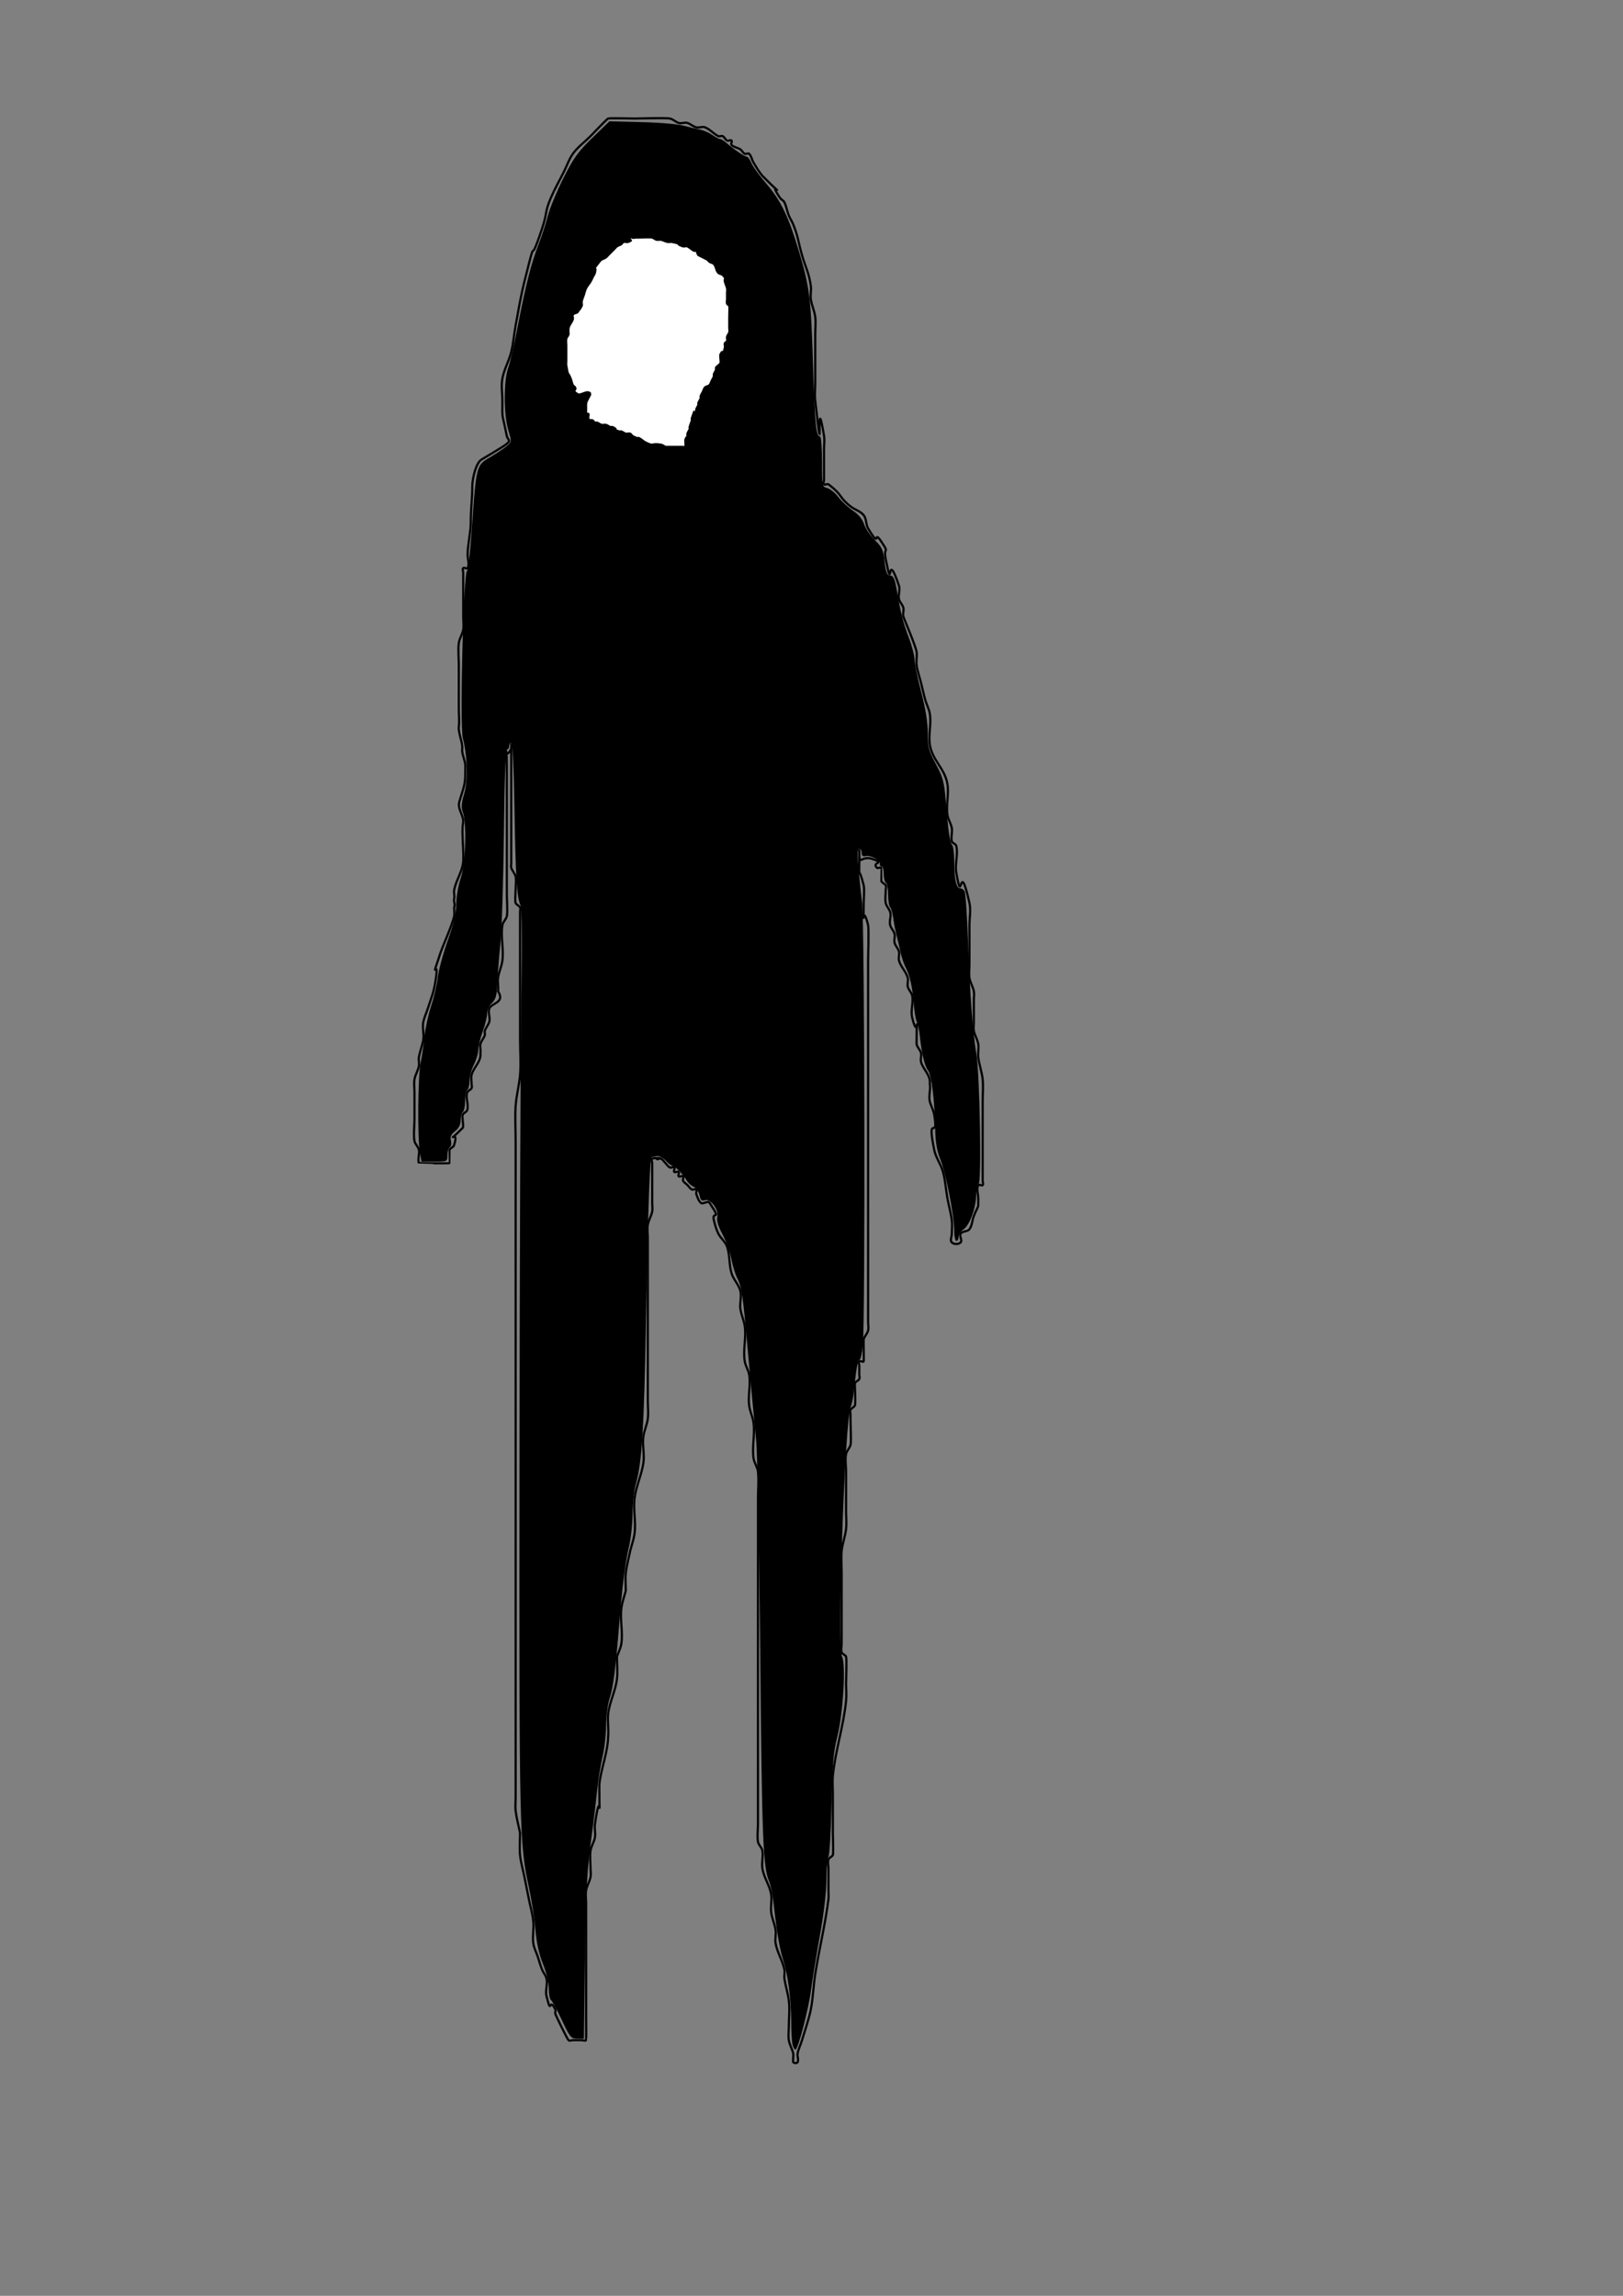 <?xml version="1.0" encoding="UTF-8" standalone="no"?>
<!-- Created with Inkscape (http://www.inkscape.org/) -->

<svg
   xmlns:dc="http://purl.org/dc/elements/1.1/"
   xmlns:cc="http://creativecommons.org/ns#"
   xmlns:rdf="http://www.w3.org/1999/02/22-rdf-syntax-ns#"
   xmlns:svg="http://www.w3.org/2000/svg"
   xmlns="http://www.w3.org/2000/svg"
   xmlns:sodipodi="http://sodipodi.sourceforge.net/DTD/sodipodi-0.dtd"
   xmlns:inkscape="http://www.inkscape.org/namespaces/inkscape"
   width="744.094"
   height="1052.362"
   id="svg2"
   version="1.1"
   inkscape:version="0.48.4 r9939"
   sodipodi:docname="New document 1">
  <rect width="100%" height="100%" fill="#808080" stroke="none"/>
  <defs
     id="defs4" />
  <sodipodi:namedview
     id="base"
     pagecolor="#ffffff"
     bordercolor="#666666"
     borderopacity="1.0"
     inkscape:pageopacity="0.0"
     inkscape:pageshadow="2"
     inkscape:zoom="0.98994949"
     inkscape:cx="351.81326"
     inkscape:cy="785.99422"
     inkscape:document-units="px"
     inkscape:current-layer="layer1"
     showgrid="false"
     inkscape:window-width="1395"
     inkscape:window-height="860"
     inkscape:window-x="4"
     inkscape:window-y="0"
     inkscape:window-maximized="0" />
  <g
     inkscape:label="Layer 1"
     inkscape:groupmode="layer"
     id="layer1">
    <path
       style="fill:none;stroke:#000000;stroke-width:1px;stroke-linecap:butt;stroke-linejoin:miter;stroke-opacity:1"
       d="m 232.335,199.793 c -2.417,-12.083 -2.02,-6.668 -2.02,-16.162 0,-3.367 -0.602,-6.789 0,-10.102 0.762,-4.19 3.008,-7.99 4.041,-12.122 0.994,-3.974 1.288,-8.092 2.02,-12.122 1.229,-6.757 2.375,-13.54 4.041,-20.203 6.48,-25.922 1.152,-3.456 8.081,-24.244 2.563,-7.689 1.122,-7.332 4.041,-14.142 1.78,-4.152 4.041,-8.081 6.061,-12.122 1.347,-2.694 2.29,-5.631 4.041,-8.081 2.214,-3.1 5.387,-5.387 8.081,-8.081 0.061,-0.061 7.265,-7.673 8.081,-8.081 0.538,-0.269 11.208,0 12.122,0 2.397,0 14.202,-0.392 16.162,0 1.477,0.295 2.612,1.544 4.041,2.02 1.278,0.426 2.763,-0.426 4.041,0 1.429,0.476 2.58,1.655 4.041,2.02 1.307,0.327 2.79,-0.5 4.041,0 2.254,0.902 3.889,2.955 6.061,4.041 0.602,0.301 1.418,-0.301 2.02,0 0.852,0.426 1.168,1.594 2.02,2.02 0.602,0.301 1.544,-0.476 2.02,0 0.476,0.476 -0.476,1.544 0,2.02 1.065,1.065 2.788,1.185 4.041,2.02 0.792,0.528 1.168,1.594 2.02,2.02 0.602,0.301 1.544,-0.476 2.02,0 1.065,1.065 1.246,2.749 2.02,4.041 1.249,2.082 2.486,4.196 4.041,6.061 13.383,13.383 1.485,0.207 8.081,10.102 0.528,0.792 1.594,1.168 2.02,2.02 0.952,1.905 1.229,4.084 2.02,6.061 0.559,1.398 1.461,2.642 2.02,4.041 2.422,6.055 2.125,7.437 4.041,14.142 1.645,5.756 3.138,7.826 4.041,14.142 0.286,2 -0.286,4.061 0,6.061 0.393,2.749 1.676,5.326 2.02,8.081 0.334,2.673 0,5.387 0,8.081 0,7.408 0,14.816 0,22.223 0,2.694 -0.297,5.404 0,8.081 4.196,37.763 -0.156,-9.016 4.041,16.162 0.332,1.993 0,4.041 0,6.061 0,4.041 0,8.081 0,12.122 0,0.673 0,1.347 0,2.02 0,0.673 -0.476,1.544 0,2.02 0.476,0.476 1.482,-0.404 2.02,0 6.734,5.051 4.49,5.612 10.102,10.102 1.896,1.517 4.544,2.145 6.061,4.041 1.33,1.663 0.925,4.235 2.02,6.061 6.061,10.102 2.02,0 6.061,6.061 4.02,6.03 0.771,1.833 2.02,8.081 3.435,17.175 0.102,-5.756 6.061,12.122 0.639,1.917 -0.396,4.08 0,6.061 0.295,1.477 1.655,2.58 2.02,4.041 0.327,1.307 -0.37,2.746 0,4.041 0.292,1.022 5.559,13.154 6.061,16.162 0.332,1.993 -0.286,4.061 0,6.061 0.393,2.749 1.347,5.387 2.02,8.081 0.673,2.694 1.258,5.411 2.02,8.081 0.585,2.048 1.67,3.96 2.02,6.061 0.775,4.65 -0.667,9.475 0,14.142 1.043,7.303 6.86,10.856 8.081,18.183 0.775,4.65 -0.667,9.475 0,14.142 0.301,2.108 1.67,3.96 2.02,6.061 0.332,1.993 -0.49,4.101 0,6.061 0.231,0.924 1.789,1.096 2.02,2.02 0.98,3.92 -0.664,8.136 0,12.122 2.912,17.47 1.154,-7.938 6.061,14.142 0.73,3.287 0,6.734 0,10.102 0,2.694 0,5.387 0,8.081 0,3.367 0,6.734 0,10.102 0,2.02 -0.332,4.068 0,6.061 0.35,2.101 1.603,3.973 2.02,6.061 0.264,1.321 0,2.694 0,4.041 0,3.367 0,6.734 0,10.102 0,1.347 -0.264,2.72 0,4.041 0.418,2.088 1.67,3.96 2.02,6.061 0.332,1.993 -0.251,4.056 0,6.061 0.426,3.407 1.679,6.685 2.02,10.102 0.335,3.35 0,6.734 0,10.102 0,8.755 0,17.509 0,26.264 0,3.367 0,6.734 0,10.102 0,0.673 0.476,1.544 0,2.02 -0.476,0.476 -1.719,-0.602 -2.02,0 -0.904,1.807 0,4.041 0,6.061 0,5.348 0.256,2.39 -2.02,8.081 -0.791,1.977 -0.743,4.357 -2.02,6.061 -0.904,1.205 -3.205,0.767 -4.041,2.02 -0.747,1.121 0.952,3.088 0,4.041 -0.952,0.952 -3.088,0.952 -4.041,0 -0.952,-0.952 0,-2.694 0,-4.041 0,-2.02 0.251,-4.056 0,-6.061 -0.426,-3.407 -1.406,-6.723 -2.02,-10.102 -0.733,-4.03 -0.942,-8.17 -2.02,-12.122 -0.954,-3.499 -3.329,-6.545 -4.041,-10.102 -3.592,-17.958 2.155,-3.232 0,-16.162 -0.35,-2.101 -1.504,-3.995 -2.02,-6.061 -0.624,-2.498 0.501,-5.576 0,-8.081 0.464,-4.057 -3.161,-6.583 -4.041,-10.102 -0.327,-1.307 0.327,-2.734 0,-4.041 -0.365,-1.461 -1.773,-2.555 -2.02,-4.041 0,-21.125 1.205,0.778 -2.02,-12.122 -0.817,-3.267 0.66,-6.8 0,-10.102 -0.295,-1.477 -1.655,-2.58 -2.02,-4.041 -0.327,-1.307 0.327,-2.734 0,-4.041 -0.73,-2.922 -3.31,-5.159 -4.041,-8.081 -0.327,-1.307 0.327,-2.734 0,-4.041 -0.365,-1.461 -1.655,-2.58 -2.02,-4.041 -0.327,-1.307 0.327,-2.734 0,-4.041 -0.365,-1.461 -1.655,-2.58 -2.02,-4.041 -0.49,-1.96 0.639,-4.144 0,-6.061 -0.476,-1.429 -1.725,-2.564 -2.02,-4.041 -0.396,-1.981 0,-4.041 0,-6.061 0,-0.673 0.301,-1.418 0,-2.02 -0.426,-0.852 -1.719,-1.117 -2.02,-2.02 -0.003,-0.009 0.002,-6.059 0,-6.061 -0.476,-0.476 -1.544,0.476 -2.02,0 -2.694,-2.694 4.286,-1.939 -2.02,-4.041 -5.684,-1.895 -6.061,4.29 -6.061,-4.041 0,-0.673 0,1.347 0,2.02 0,1.347 0,2.694 0,4.041 0,7.717 -0.426,0.317 2.02,10.102 0.398,1.592 0,6.763 0,8.081 0,15.412 -0.904,-1.594 2.02,10.102 0.407,1.626 0,15.547 0,16.162 0,9.428 0,18.856 0,28.284 0,30.978 0,61.956 0,92.934 0,10.775 0,21.55 0,32.325 0,4.041 0,8.081 0,12.122 0,1.347 0.327,2.734 0,4.041 -0.365,1.461 -1.655,2.58 -2.02,4.041 -0.091,0.366 0.126,9.976 0,10.102 -0.476,0.476 -1.544,-0.476 -2.02,0 -0.476,0.476 0,1.347 0,2.02 0,0.673 0,1.347 0,2.02 0,0.673 0,1.347 0,2.02 0,0.673 0.301,1.418 0,2.02 -0.426,0.852 -1.789,1.096 -2.02,2.02 -0.11,0.44 0.46,9.182 0,10.102 -0.426,0.852 -1.594,1.168 -2.02,2.02 -0.301,0.602 0,1.347 0,2.02 0,0.673 0,1.347 0,2.02 0,2.416 0.44,10.803 0,12.122 -0.476,1.429 -1.655,2.58 -2.02,4.041 -0.523,2.093 0,5.765 0,8.081 0,6.061 0,12.122 0,18.183 0,2.694 0.297,5.404 0,8.081 -0.379,3.413 -1.679,6.685 -2.02,10.102 -0.335,3.35 0,6.734 0,10.102 0,6.734 0,13.469 0,20.203 0,4.041 0,8.081 0,12.122 0,1.347 -0.426,2.763 0,4.041 0.301,0.904 1.719,1.117 2.02,2.02 0.371,1.114 0,10.407 0,12.122 0,2.694 0.268,5.401 0,8.081 -1.158,11.582 -4.903,22.763 -6.061,34.345 -0.268,2.68 0,5.387 0,8.081 0,6.061 0,12.122 0,18.183 0,1.806 0.322,9.458 0,10.102 -0.426,0.852 -1.719,1.117 -2.02,2.02 -0.426,1.278 0,2.694 0,4.041 0,3.367 0,6.734 0,10.102 0,1.347 0.167,2.704 0,4.041 -1.442,11.536 -4.248,22.862 -6.061,34.345 -0.847,5.363 -0.956,10.838 -2.02,16.162 -0.962,4.807 -2.632,9.446 -4.041,14.142 -0.612,2.04 -1.603,3.973 -2.02,6.061 -0.264,1.321 0.602,2.836 0,4.041 -0.301,0.602 -1.544,0.476 -2.02,0 -0.245,-0.245 0.207,-3.211 0,-4.041 -0.516,-2.066 -1.67,-3.96 -2.02,-6.061 -0.332,-1.993 0,-4.041 0,-6.061 0,-4.041 0.501,-8.112 0,-12.122 -0.426,-3.407 -1.535,-6.702 -2.02,-10.102 -0.19,-1.333 0.264,-2.72 0,-4.041 -0.835,-4.176 -3.34,-7.921 -4.041,-12.122 -0.332,-1.993 0.286,-4.061 0,-6.061 -0.393,-2.749 -1.676,-5.326 -2.02,-8.081 -0.334,-2.673 0.381,-5.415 0,-8.081 -0.602,-4.216 -3.438,-7.905 -4.041,-12.122 -0.381,-2.667 0.443,-5.424 0,-8.081 -0.248,-1.485 -1.773,-2.555 -2.02,-4.041 -0.443,-2.657 0,-5.387 0,-8.081 0,-8.081 0,-16.162 0,-24.244 0,-30.305 0,-60.609 0,-90.914 0,-11.448 0,-22.897 0,-34.345 0,-4.041 0.446,-8.106 0,-12.122 -0.235,-2.117 -1.719,-3.953 -2.02,-6.061 -0.762,-5.333 0.668,-10.817 0,-16.162 -0.344,-2.755 -1.676,-5.326 -2.02,-8.081 -0.585,-4.678 0.775,-9.492 0,-14.142 -0.35,-2.101 -1.67,-3.96 -2.02,-6.061 -0.873,-5.24 0.751,-10.902 0,-16.162 -0.393,-2.749 -1.676,-5.326 -2.02,-8.081 -0.334,-2.673 0.653,-5.468 0,-8.081 -0.73,-2.922 -3.175,-5.197 -4.041,-8.081 -1.177,-3.924 -0.725,-8.236 -2.02,-12.122 -0.768,-2.304 -2.955,-3.889 -4.041,-6.061 -0.952,-1.905 -1.504,-3.995 -2.02,-6.061 -1.236,-4.945 4.122,1.133 -2.02,-8.081 -0.747,-1.121 -3.088,0.952 -4.041,0 -1.065,-1.065 -1.544,-2.612 -2.02,-4.041 -0.213,-0.639 0.476,-1.544 0,-2.02 -0.476,-0.476 -1.418,0.301 -2.02,0 -0.852,-0.426 -1.347,-1.347 -2.02,-2.02 -0.673,-0.673 -1.594,-1.168 -2.02,-2.02 -0.301,-0.602 0.476,-1.544 0,-2.02 -0.476,-0.476 -1.544,0.476 -2.02,0 -0.476,-0.476 0.476,-1.544 0,-2.02 -0.476,-0.476 -1.544,0.476 -2.02,0 -0.476,-0.476 0.476,-1.544 0,-2.02 -0.476,-0.476 -1.418,0.301 -2.02,0 -0.852,-0.426 -1.347,-1.347 -2.02,-2.02 -0.673,-0.673 -1.168,-1.594 -2.02,-2.02 -0.602,-0.301 -2.02,0.673 -2.02,0 0,-0.673 2.694,0 2.02,0 -1.347,0 -2.836,-0.602 -4.041,0 -0.602,0.301 0,1.347 0,2.02 0,4.041 0,8.081 0,12.122 0,2.02 0,4.041 0,6.061 0,1.347 0.264,2.72 0,4.041 -0.418,2.088 -1.67,3.96 -2.02,6.061 -0.332,1.993 0,4.041 0,6.061 0,2.694 0,5.387 0,8.081 0,10.667 0,5.496 0,16.162 0,12.122 0,24.244 0,36.365 0,4.714 0,9.428 0,14.142 0,2.694 0.334,5.408 0,8.081 -0.344,2.755 -1.628,5.332 -2.02,8.081 -0.571,4 0.571,8.122 0,12.122 -0.785,5.497 -3.352,10.652 -4.041,16.162 -0.668,5.346 0.668,10.817 0,16.162 -0.344,2.755 -1.347,5.387 -2.02,8.081 -0.673,3.367 -1.641,6.689 -2.02,10.102 -0.297,2.677 0,5.387 0,8.081 -0.673,2.694 -1.676,5.326 -2.02,8.081 -0.668,5.346 0.762,10.829 0,16.162 -0.301,2.108 -1.347,4.041 -2.02,6.061 0,3.367 0.372,6.755 0,10.102 -0.613,5.519 -3.427,10.643 -4.041,16.162 -0.372,3.347 0.305,6.748 0,10.102 -0.11,7.604 -3.291,14.731 -4.041,22.223 0,23.199 0.817,-1.676 -2.02,18.183 -0.286,2 0.332,4.068 0,6.061 -0.35,2.101 -1.719,3.953 -2.02,6.061 -0.381,2.667 0,5.387 0,8.081 0,1.347 0.264,2.72 0,4.041 -0.418,2.088 -1.67,3.96 -2.02,6.061 -0.332,1.993 0,4.041 0,6.061 0,4.041 0,8.081 0,12.122 0,13.469 0,26.937 0,40.406 0,0.953 0.092,10.01 0,10.102 -0.476,0.476 -1.347,0 -2.02,0 -0.673,0 -1.347,0 -2.02,0 -0.673,0 -1.347,0 -2.02,0 -0.673,0 -1.544,0.476 -2.02,0 -0.641,-0.641 -5.676,-10.967 -6.061,-12.122 -0.213,-0.639 0.301,-1.418 0,-2.02 -3.081,-6.161 -1.602,3.695 -4.041,-6.061 -0.653,-2.613 0.653,-5.468 0,-8.081 -0.365,-1.461 -1.461,-2.642 -2.02,-4.041 -0.791,-1.977 -1.347,-4.041 -2.02,-6.061 -0.673,-2.02 -1.756,-3.948 -2.02,-6.061 -0.418,-3.341 0.335,-6.751 0,-10.102 -0.342,-3.417 -1.347,-6.734 -2.02,-10.102 -0.673,-3.367 -1.347,-6.734 -2.02,-10.102 -0.673,-3.367 -1.679,-6.685 -2.02,-10.102 -0.335,-3.35 0,-6.734 0,-10.102 -0.673,-3.367 -1.594,-6.694 -2.02,-10.102 -0.251,-2.005 0,-4.041 0,-6.061 0,-4.041 0,-8.081 0,-12.122 0,-12.122 0,-24.244 0,-36.365 0,-34.345 0,-68.69 0,-103.036 0,-35.692 0,-71.384 0,-107.076 0,-14.142 0,-28.284 0,-42.426 0,-5.387 -0.358,-10.787 0,-16.162 0.317,-4.751 1.625,-9.397 2.02,-14.142 0.447,-5.369 0,-10.775 0,-16.162 0,-12.122 0,-24.244 0,-36.365 0,-5.387 0,-10.775 0,-16.162 0,-2.02 0,-4.041 0,-6.061 0,-0.673 0.301,-1.418 0,-2.02 -0.426,-0.852 -1.594,-1.168 -2.02,-2.02 -0.583,-1.167 0.496,-10.14 0,-12.122 -0.365,-1.461 -1.544,-2.612 -2.02,-4.041 -0.213,-0.639 0,-1.347 0,-2.02 0,-1.347 0,-2.694 0,-4.041 0,-3.367 0,-6.734 0,-10.102 0,-13.469 0,-26.937 0,-40.406 0,-0.673 0.301,1.418 0,2.02 -3.449,6.898 -2.02,-6.248 -2.02,8.081 0,12.122 0,24.244 0,36.365 0,7.408 0,14.816 0,22.223 0,2.339 0.451,8.298 0,10.102 -0.365,1.461 -1.773,2.555 -2.02,4.041 -0.886,5.314 0.668,10.817 0,16.162 -0.344,2.755 -1.628,5.332 -2.02,8.081 -0.286,2 0.332,4.068 0,6.061 3.434,5.468 -3.088,5.224 -4.041,8.081 -0.606,1.818 0.606,4.243 0,6.061 -0.476,1.429 -1.544,2.612 -2.02,4.041 -0.213,0.639 0.213,1.381 0,2.02 -0.476,1.429 -1.655,2.58 -2.02,4.041 -0.327,1.307 0.264,2.72 0,4.041 0.464,4.057 -3.161,6.583 -4.041,10.102 -0.327,1.307 0,2.694 0,4.041 0,0.673 0.301,1.418 0,2.02 -0.426,0.852 -1.719,1.117 -2.02,2.02 -0.852,2.556 0.852,5.526 0,8.081 -0.301,0.904 -1.594,1.168 -2.02,2.02 -0.533,1.066 0.587,5.181 0,6.061 -9.197,9.197 -1.068,-0.837 -4.041,8.081 -0.301,0.904 -1.719,1.117 -2.02,2.02 -0.003,0.009 0.002,6.059 0,6.061 -0.195,0.195 -14.052,0.028 -14.061,0 -0.639,-1.917 0.396,-4.08 0,-6.061 -0.295,-1.477 -1.725,-2.564 -2.02,-4.041 -0.535,-2.677 0,-7.067 0,-10.102 0,-4.041 0,-8.081 0,-12.122 0,-2.02 -0.332,-4.068 0,-6.061 0.35,-2.101 1.603,-3.973 2.02,-6.061 0.264,-1.321 -0.221,-2.712 0,-4.041 0.456,-2.739 1.564,-5.342 2.02,-8.081 0.443,-2.657 -0.528,-5.44 0,-8.081 0.418,-2.088 1.347,-4.041 2.02,-6.061 0.673,-2.02 1.347,-4.041 2.02,-6.061 0.673,-2.02 1.099,-3.96 1.449,-6.061 2.337,-14.022 -3.13,3.025 2.592,-14.142 0.646,-1.938 5.352,-12.616 6.061,-16.162 0.264,-1.321 0,-2.694 0,-4.041 0.673,-1.347 -0.345,-2.58 0.02,-4.041 0.327,-1.307 -0.264,-2.72 0,-4.041 0.835,-4.176 3.438,-7.905 4.041,-12.122 0.606,-4.243 -0.758,-14.395 0,-18.183 0.711,-3.556 -2.716,-6.628 -1.674,-10.102 2.681,-8.936 2.735,-7.477 2.735,-16.632 0,-2.02 -1.714,-5.489 -1.429,-7.489 0.393,-2.749 -1.896,-7.469 -1.551,-10.224 0.334,-2.673 0,-5.387 0,-8.081 0,-6.734 0,-13.469 0,-20.203 0,-3.367 -0.418,-6.76 0,-10.102 0.264,-2.113 1.67,-3.96 2.02,-6.061 0.332,-1.993 0,-4.041 0,-6.061 0,-6.061 0,-12.122 0,-18.183 0,-0.673 0,-1.347 0,-2.02 0,-0.673 -0.476,-1.544 0,-2.02 0.476,-0.476 1.719,0.602 2.02,0 0.904,-1.807 0,-4.041 0,-6.061 0,-4.714 1.429,-10.142 1.429,-14.856 0,-6.061 0.714,-10.693 0.714,-16.754 0,-3.027 1.553,-10.504 4.286,-12.122 16.578,-9.816 12.225,-7.449 11.551,-10.816 z"
       id="path2991"
       inkscape:connector-curvature="0"
       sodipodi:nodetypes="cssssssssscsssssssssssssssscsssssssssssssssssssssssssssssssssssssssssssssssssssssssssssssssssssscsscsssssssssssssscsssssssssssssscssssssssssssssssssssssssssssssssssssscsssssssssssssssssssssssssssssssscscsssssssscssssssssssssssssssscscsscssccssssssssscssssssssssssssscsssssssssssssscsssssssssssssscssssscsssssscssccsssssssssssssscssssssssssssssssssssssc" />
    <path
       style="fill:#000000"
       d="m 363.36,937.261 c -0.335,-1.25 -0.615,-6.242 -0.623,-11.093 -0.015,-9.84 -1.533,-21.18 -3.754,-28.05 -1.552,-4.802 -2.896,-12.748 -4.269,-25.254 -0.458,-4.167 -1.42,-8.94 -2.139,-10.607 -2.736,-6.344 -3.251,-19.651 -4.023,-104.046 -0.437,-47.78 -1.284,-91.873 -1.882,-97.985 -1.341,-13.708 -2.718,-28.559 -4.121,-44.447 -1.902,-21.53 -2.597,-26.204 -4.398,-29.572 -0.973,-1.819 -2.244,-5.876 -2.824,-9.015 -0.58,-3.139 -2.404,-8.234 -4.052,-11.323 -1.967,-3.687 -2.795,-6.42 -2.409,-7.957 0.827,-3.297 -3.024,-8.591 -5.644,-7.76 -1.532,0.486 -2.056,0.01 -2.515,-2.285 -0.319,-1.595 -1.527,-3.332 -2.684,-3.86 -1.157,-0.528 -2.596,-1.843 -3.197,-2.921 -1.471,-2.64 -5.337,-6.625 -6.427,-6.625 -0.484,0 -1.905,-1.091 -3.157,-2.424 -1.253,-1.333 -3.036,-2.277 -3.964,-2.098 -0.928,0.18 -2.003,0.361 -2.39,0.404 -0.988,0.109 -1.724,20.429 -2.727,75.334 -0.895,49.002 -1.86,64.686 -4.569,74.246 -0.866,3.056 -1.579,9.278 -1.586,13.827 -0.007,4.549 -0.737,11.368 -1.622,15.152 -1.77,7.561 -3.079,17.927 -4.507,35.671 -1.66,20.639 -2.696,28.687 -4.356,33.84 -0.895,2.778 -1.638,8.46 -1.653,12.627 -0.014,4.167 -0.738,10.531 -1.608,14.142 -0.87,3.611 -1.999,10.657 -2.507,15.657 -0.509,5 -1.421,12.728 -2.028,17.173 -2.696,19.754 -3.14,27.311 -3.571,60.862 l -0.457,35.608 -3.059,0 c -2.849,0 -3.335,-0.588 -7.063,-8.545 -2.202,-4.7 -4.446,-8.818 -4.985,-9.151 -0.54,-0.333 -0.981,-2.703 -0.981,-5.266 0,-2.706 -1.127,-7.446 -2.687,-11.305 -1.788,-4.421 -2.943,-9.688 -3.452,-15.737 -0.421,-5 -1.749,-13.637 -2.952,-19.193 -4.409,-20.368 -4.496,-24.32 -4.337,-197.485 0.083,-90.838 0.443,-184.45 0.799,-208.027 0.433,-28.687 0.303,-43.556 -0.394,-44.952 -1.609,-3.223 -2.245,-13.724 -2.742,-45.269 -0.28,-17.784 -0.837,-29.042 -1.438,-29.042 -0.539,0 -0.98,0.682 -0.98,1.515 0,0.833 -0.444,1.515 -0.987,1.515 -0.618,0 -1.148,14.455 -1.417,38.638 -0.237,21.251 -0.975,44.093 -1.641,50.76 -0.666,6.667 -1.312,14.968 -1.436,18.448 -0.178,5.013 -0.681,6.751 -2.423,8.373 -1.218,1.135 -2.198,3.274 -2.198,4.8 0,1.514 -0.909,5.24 -2.02,8.28 -1.111,3.04 -2.02,6.802 -2.02,8.36 0,1.558 -0.909,4.614 -2.02,6.793 -1.111,2.178 -2.02,5.542 -2.02,7.476 0,1.934 -0.455,3.797 -1.01,4.14 -0.556,0.343 -1.01,2.616 -1.01,5.051 0,2.435 -0.455,4.707 -1.01,5.051 -0.556,0.343 -1.01,2.009 -1.01,3.702 0,2.08 -0.819,3.722 -2.526,5.065 -1.863,1.465 -2.372,2.602 -1.938,4.328 0.323,1.288 0.096,2.645 -0.504,3.016 -0.601,0.371 -1.092,2.012 -1.092,3.646 0,2.952 -0.038,2.971 -5.955,2.971 l -5.955,0 -0.735,-4.293 c -1.161,-6.777 -0.91,-35.036 0.366,-41.164 0.636,-3.056 1.443,-8.511 1.794,-12.122 0.351,-3.611 1.704,-9.792 3.009,-13.735 1.304,-3.943 2.677,-9.852 3.049,-13.132 0.373,-3.28 2.431,-10.888 4.573,-16.906 2.802,-7.874 3.895,-12.575 3.895,-16.762 0,-3.2 0.909,-8.461 2.02,-11.691 2.261,-6.573 2.869,-25.415 0.98,-30.383 -0.781,-2.055 -0.626,-4.145 0.622,-8.4 1.785,-6.086 1.522,-17.054 -0.612,-25.531 -1.48,-5.876 0.308,-76.603 1.936,-76.603 0.442,0 1.344,-7.614 2.003,-16.92 2.286,-32.244 2.076,-31.403 8.838,-35.368 2.594,-1.521 5.831,-3.691 7.194,-4.822 2.475,-2.054 2.476,-2.064 0.86,-7.507 -2.129,-7.17 -2.15,-22.534 -0.039,-28.442 0.869,-2.431 2.934,-11.466 4.59,-20.078 3.505,-18.229 6.118,-28.42 9.456,-36.871 1.317,-3.333 3.143,-8.969 4.057,-12.523 0.915,-3.554 4.141,-11.403 7.17,-17.442 4.659,-9.29 6.708,-12.145 13.318,-18.555 l 7.812,-7.575 14.647,0.363 c 8.056,0.199 16.693,0.916 19.193,1.593 2.5,0.677 5.909,1.491 7.576,1.809 1.667,0.318 4.237,1.426 5.712,2.463 1.475,1.037 3.094,1.885 3.598,1.885 0.504,0 1.815,0.795 2.913,1.768 3.238,2.868 8.332,6.313 9.333,6.313 0.511,0 1.481,1.333 2.155,2.962 0.675,1.629 3.695,5.812 6.712,9.296 6.747,7.791 10.361,15.286 15.131,31.381 4.891,16.502 5.422,20.868 6.429,52.831 0.838,26.608 1.361,31.82 3.188,31.82 0.491,0 0.892,5.178 0.892,11.507 0,11.265 0.05,11.52 2.395,12.108 1.317,0.331 3.627,2.216 5.132,4.19 1.505,1.974 4.499,4.755 6.653,6.18 2.518,1.667 4.34,3.876 5.104,6.194 0.654,1.982 2.878,5.258 4.942,7.282 3.261,3.196 3.846,4.5 4.461,9.929 0.489,4.326 1.14,6.25 2.113,6.25 1.946,0 2.589,1.319 3.599,7.381 1.623,9.739 2.79,14.311 5.414,21.202 1.437,3.775 2.617,8.321 2.62,10.102 0.004,1.78 1.367,8.412 3.03,14.737 2.029,7.716 3.024,13.92 3.024,18.856 0,6.552 0.407,8.111 3.717,14.259 3.267,6.066 3.816,8.126 4.534,17.004 1.108,13.707 1.889,19.014 2.965,20.153 0.499,0.528 0.907,3.767 0.907,7.197 0,8.066 0.926,12.551 2.592,12.551 0.731,0 1.697,0.568 2.147,1.263 0.449,0.694 1.151,10.809 1.558,22.476 0.843,24.132 2.196,42.453 3.842,52.023 1.581,9.193 2.467,59.599 1.047,59.599 -0.616,0 -1.085,2.015 -1.085,4.663 0,6.121 -2.953,14.402 -5.808,16.29 -1.25,0.827 -2.273,2.36 -2.273,3.407 0,1.047 -0.455,1.904 -1.01,1.904 -0.556,0 -1.01,-2.117 -1.01,-4.705 0,-6.776 -3.781,-26.169 -6.369,-32.671 -1.595,-4.007 -2.254,-7.95 -2.363,-14.142 -0.225,-12.834 -1.702,-24.736 -3.31,-26.673 -1.466,-1.767 -2.889,-7.756 -3.741,-15.753 -0.266,-2.5 -0.896,-5.455 -1.4,-6.566 -0.503,-1.111 -1.112,-4.748 -1.353,-8.081 -0.528,-7.303 -1.844,-13.256 -3.687,-16.668 -0.75,-1.389 -1.739,-4.23 -2.197,-6.313 -0.458,-2.083 -1.325,-5.72 -1.926,-8.081 -0.601,-2.361 -1.329,-6.111 -1.619,-8.334 -0.289,-2.222 -0.934,-4.472 -1.433,-5 -0.499,-0.528 -0.907,-3.115 -0.907,-5.749 0,-2.634 -0.455,-5.07 -1.01,-5.413 -0.556,-0.343 -1.01,-2.188 -1.01,-4.1 0,-1.912 -0.455,-3.476 -1.01,-3.476 -0.556,0 -0.897,-0.531 -0.758,-1.18 0.333,-1.554 -4.313,-4.012 -6.566,-3.473 -1.213,0.29 -1.768,-0.181 -1.768,-1.503 0,-1.059 -0.514,-1.926 -1.143,-1.926 -1.181,0 -0.896,5.288 1.335,24.749 1.178,10.274 1.477,193.033 0.332,203.293 -0.387,3.472 -1.073,6.313 -1.523,6.313 -0.79,0 -1.502,3.993 -2.613,14.647 -0.29,2.778 -0.945,5.96 -1.456,7.071 -2.651,5.764 -6.257,109.975 -3.954,114.278 1.856,3.469 0.529,26.089 -2.155,36.74 -1.784,7.079 -2.251,12.577 -2.657,31.315 -0.271,12.501 -0.906,23.16 -1.411,23.688 -0.505,0.528 -0.918,5.125 -0.918,10.216 0,5.814 -1.104,15.413 -2.969,25.809 -1.633,9.104 -3.473,20.417 -4.09,25.139 -1.185,9.066 -5.96,27.274 -7.154,27.274 -0.387,0 -0.978,-1.023 -1.313,-2.273 l 0,0 z"
       id="path2993"
       inkscape:connector-curvature="0" />
    <path
       style="fill:#ffffff;stroke:#000000;stroke-width:1px;stroke-linecap:butt;stroke-linejoin:miter;stroke-opacity:1"
       d="m 270.721,180.601 c -1.342,-2.241 -4.38,1.121 -6.061,0 -2.957,-1.971 -0.207,-1.424 -1.01,-3.03 -0.213,-0.426 -0.797,-0.584 -1.01,-1.01 -0.476,-0.952 -0.615,-2.042 -1.01,-3.03 -1.494,-3.736 -1.079,-0.416 -2.02,-6.061 -0.111,-0.664 0,-1.347 0,-2.02 0,-1.347 0,-2.694 0,-4.041 0,-1.01 0,-2.02 0,-3.03 0,-1.01 -0.198,-2.04 0,-3.03 0.148,-0.738 0.828,-1.29 1.01,-2.02 0.163,-0.653 -0.132,-1.36 0,-2.02 -0.232,-2.029 1.581,-3.292 2.02,-5.051 0.163,-0.653 -0.374,-1.46 0,-2.02 0.418,-0.626 1.347,-0.673 2.02,-1.01 0.673,-1.01 1.569,-1.903 2.02,-3.03 0.25,-0.625 -0.132,-1.36 0,-2.02 0.209,-1.044 0.673,-2.02 1.01,-3.03 0.337,-1.01 0.534,-2.078 1.01,-3.03 0.543,-1.086 1.396,-1.989 2.02,-3.03 0.387,-0.646 0.673,-1.347 1.01,-2.02 0.337,-0.673 0.828,-1.29 1.01,-2.02 1.13,-4.52 -2.41,0.857 2.02,-5.051 1.158,-1.544 1.192,-0.795 3.03,-2.02 0.396,-0.264 0.673,-0.673 1.01,-1.01 1.01,-1.01 2.02,-2.02 3.03,-3.03 0.337,-0.337 0.614,-0.746 1.01,-1.01 0.626,-0.418 1.394,-0.593 2.02,-1.01 0.396,-0.264 0.558,-0.86 1.01,-1.01 0.639,-0.213 1.381,0.213 2.02,0 3.153,-1.051 -0.337,-0.673 1.01,-2.02 0.238,-0.238 0.673,0 1.01,0 0.337,0 1.01,-0.337 1.01,0 0,0.337 -1.347,0 -1.01,0 1.01,0 2.02,0 3.03,0 1.057,0 5.239,-0.205 6.061,0 0.73,0.183 1.29,0.828 2.02,1.01 0.653,0.163 1.36,-0.132 2.02,0 1.044,0.209 1.986,0.801 3.03,1.01 0.66,0.132 1.36,-0.132 2.02,0 5.255,1.051 1.01,0.673 5.051,2.02 0.639,0.213 1.418,-0.301 2.02,0 1.086,0.543 1.945,1.477 3.03,2.02 0.301,0.151 0.772,-0.238 1.01,0 0.532,0.532 0.478,1.488 1.01,2.02 0.065,0.065 3.852,1.895 4.041,2.02 0.396,0.264 0.614,0.746 1.01,1.01 0.626,0.418 1.488,0.478 2.02,1.01 1.065,1.065 0.956,2.976 2.02,4.041 0.532,0.532 1.488,0.478 2.02,1.01 2.088,2.088 0.596,1.372 1.01,3.03 0.258,1.033 0.752,1.997 1.01,3.03 0.163,0.653 0,1.347 0,2.02 0,1.01 0,2.02 0,3.03 0,0.673 -0.213,1.381 0,2.02 0.151,0.452 0.797,0.584 1.01,1.01 0.161,0.322 0,4.148 0,5.051 0,1.684 0,3.367 0,5.051 0,0.673 0.163,1.367 0,2.02 -0.183,0.73 -0.828,1.29 -1.01,2.02 -0.163,0.653 0.213,1.381 0,2.02 -0.151,0.452 -0.86,0.558 -1.01,1.01 -0.213,0.639 0.163,1.367 0,2.02 -1.22,4.878 -0.48,-0.05 -2.02,3.03 -0.317,0.635 0.317,3.406 0,4.041 -0.426,0.852 -1.492,1.228 -2.02,2.02 -0.187,0.28 0.106,0.691 0,1.01 -0.238,0.714 -0.772,1.306 -1.01,2.02 -0.106,0.319 0.106,0.691 0,1.01 -0.238,0.714 -0.673,1.347 -1.01,2.02 -0.337,0.673 -0.478,1.488 -1.01,2.02 -0.532,0.532 -1.488,0.478 -2.02,1.01 -0.532,0.532 -0.673,1.347 -1.01,2.02 -0.337,0.673 -0.772,1.306 -1.01,2.02 -0.106,0.319 0.106,0.691 0,1.01 -0.238,0.714 -0.772,1.306 -1.01,2.02 -0.106,0.319 0,0.673 0,1.01 -0.337,0.673 -0.772,1.306 -1.01,2.02 -0.106,0.319 0.151,0.709 0,1.01 -2.312,4.623 0.419,-4.287 -2.02,3.03 -0.106,0.319 0.082,0.683 0,1.01 -0.258,1.033 -0.752,1.997 -1.01,3.03 -0.082,0.327 0.106,0.691 0,1.01 -0.238,0.714 -0.828,1.29 -1.01,2.02 0,6.701 0.476,-1.429 -1.01,3.03 -0.002,0.005 9.7e-4,3.029 0,3.03 -0.238,0.238 -0.673,0 -1.01,0 -1.01,0 -2.02,0 -3.03,0 -1.684,0 -3.367,0 -5.051,0 -0.673,-0.337 -1.278,-0.886 -2.02,-1.01 -4.933,-0.822 -2.899,1.076 -7.071,-1.01 -1.086,-0.543 -1.945,-1.477 -3.03,-2.02 -0.301,-0.151 -0.673,0 -1.01,0 -0.673,-0.337 -1.394,-0.593 -2.02,-1.01 -0.396,-0.264 -0.558,-0.86 -1.01,-1.01 -0.639,-0.213 -1.367,0.163 -2.02,0 -0.73,-0.183 -1.306,-0.772 -2.02,-1.01 -0.319,-0.106 -0.691,0.106 -1.01,0 -7.317,-2.439 1.593,0.291 -3.03,-2.02 -0.301,-0.151 -0.691,0.106 -1.01,0 -0.714,-0.238 -1.29,-0.828 -2.02,-1.01 -0.653,-0.163 -1.367,0.163 -2.02,0 -0.73,-0.183 -1.306,-0.772 -2.02,-1.01 -0.319,-0.106 -0.709,0.151 -1.01,0 -0.426,-0.213 -0.584,-0.797 -1.01,-1.01 -1.393,-0.697 -0.904,1.223 -2.02,-1.01 -0.301,-0.602 0.476,-1.544 0,-2.02 -0.238,-0.238 -0.772,0.238 -1.01,0 -0.238,-0.238 0,-0.673 0,-1.01 0,-0.337 0,-0.673 0,-1.01 0,-3.962 -0.29,-2.451 2.02,-7.071 z"
       id="path2995"
       inkscape:connector-curvature="0" />
  </g>
</svg>
